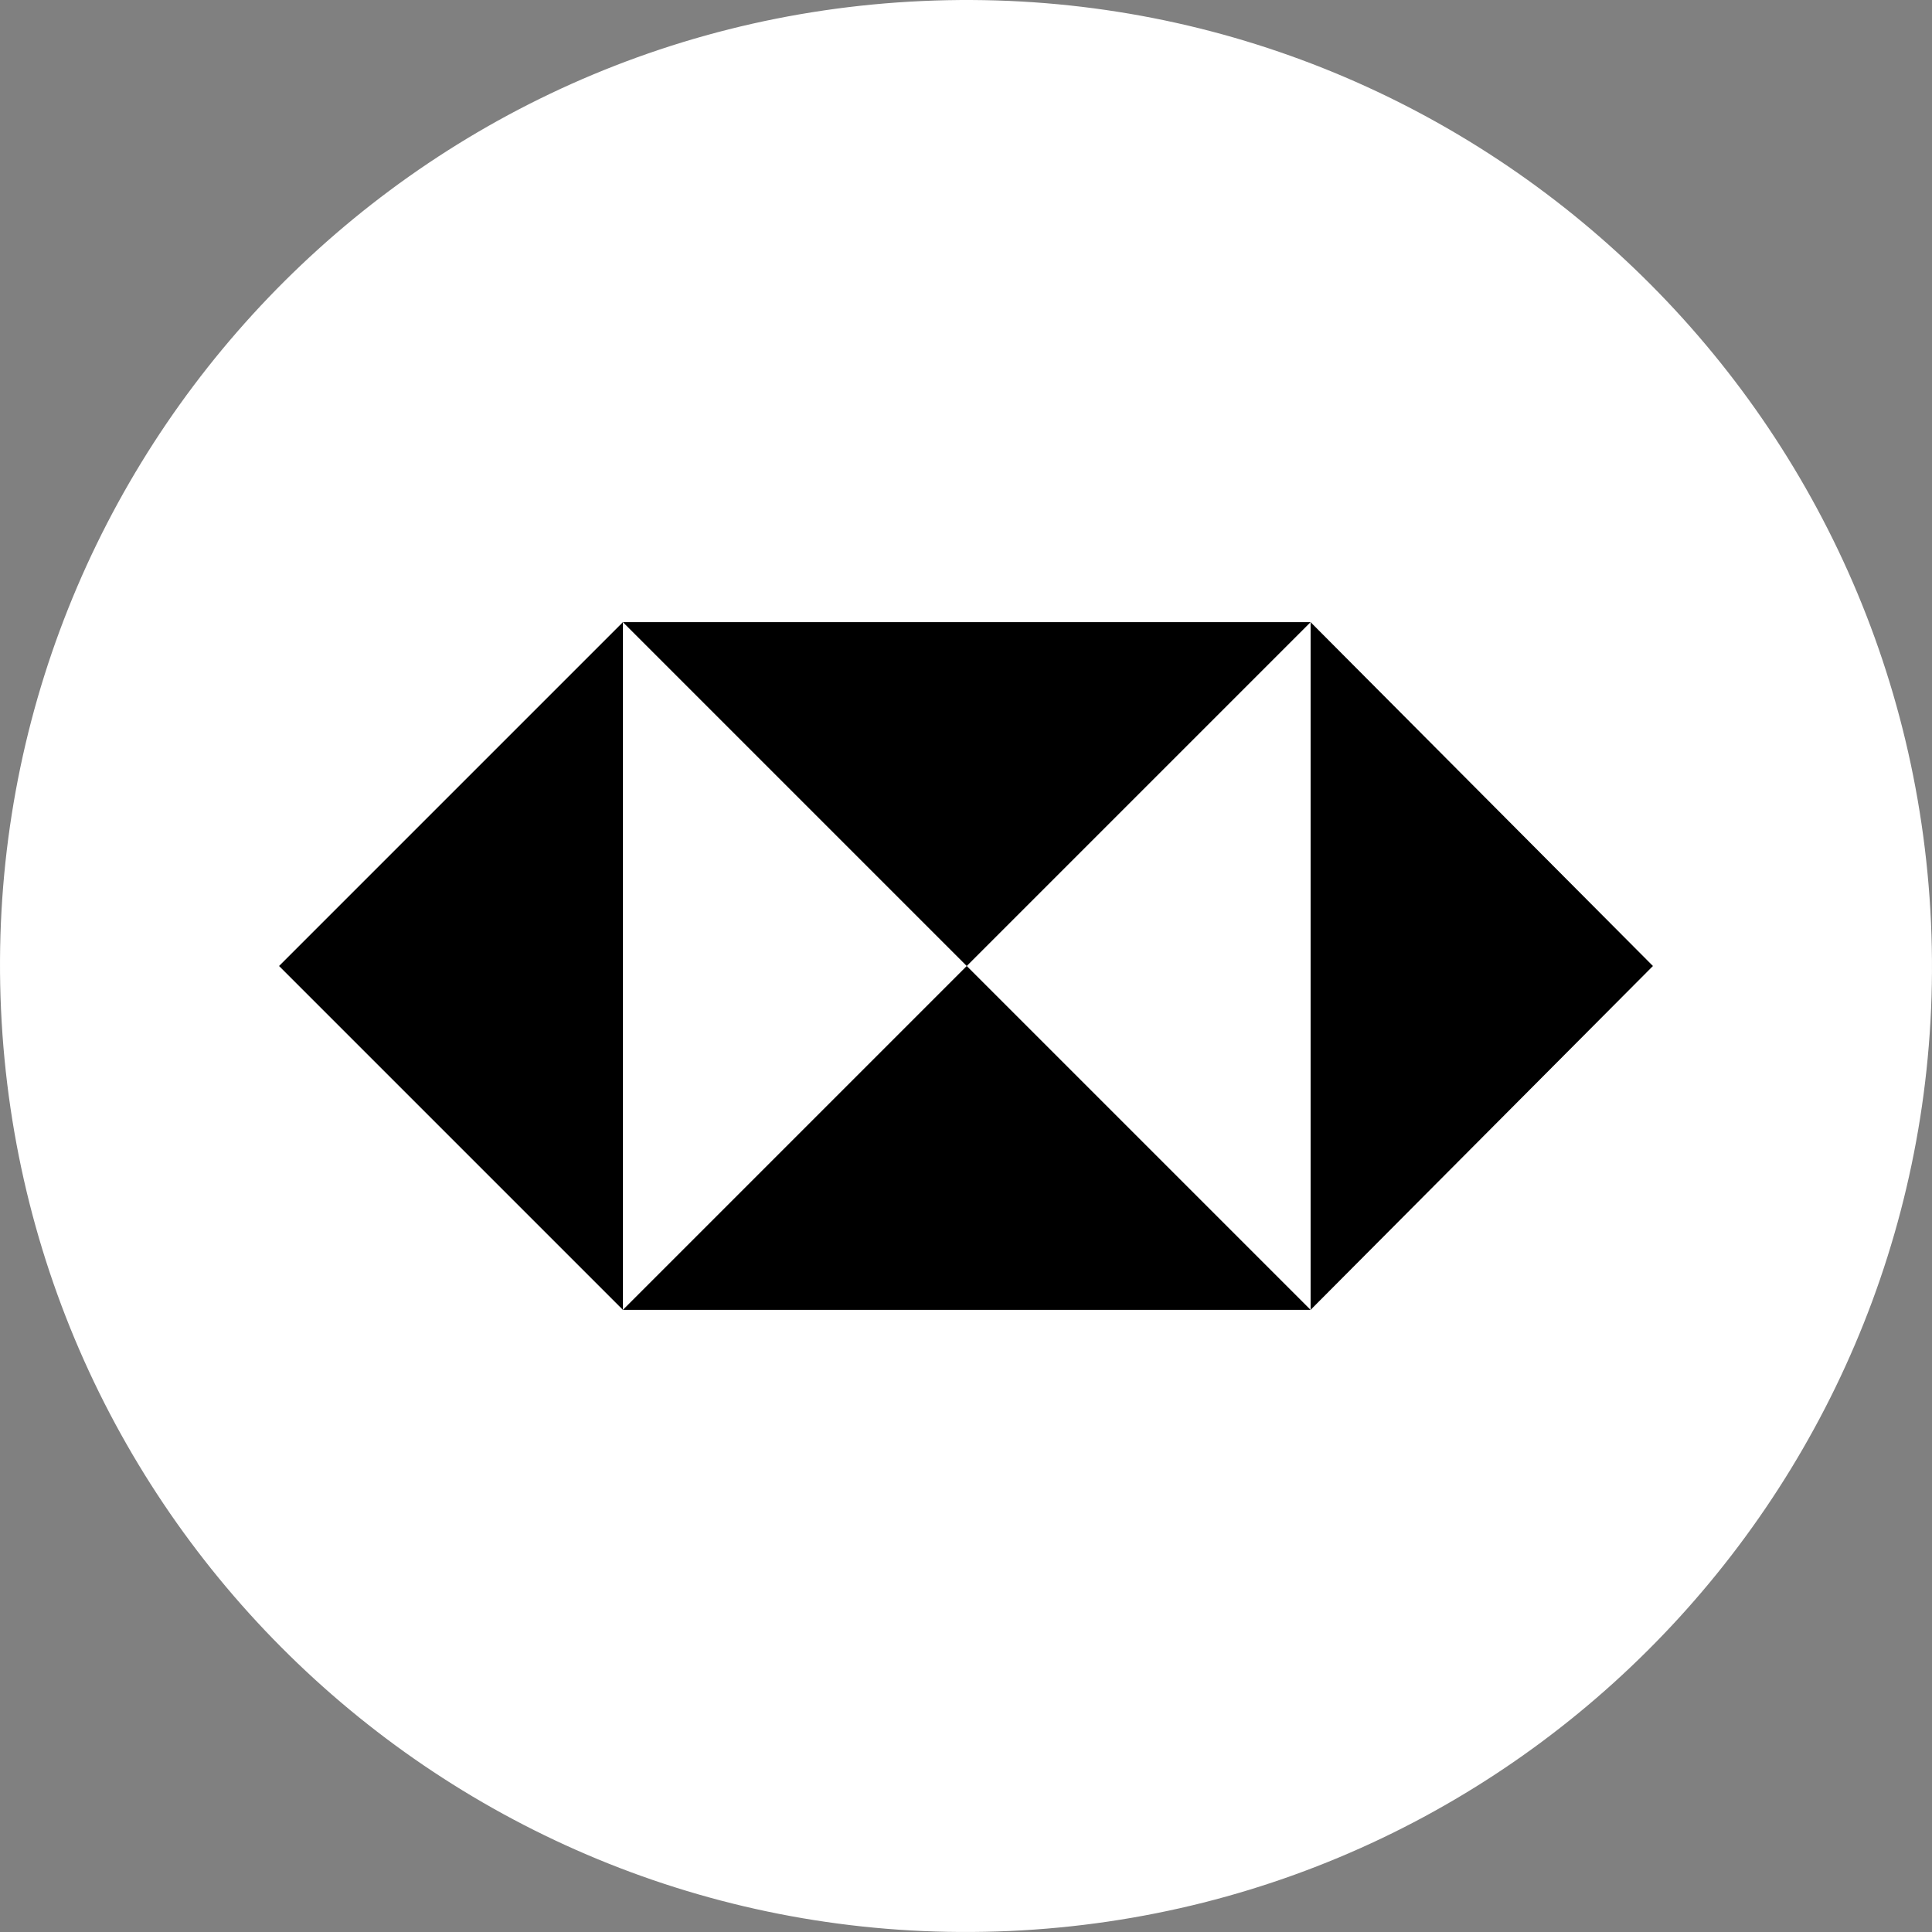 <svg id="레이어_1" data-name="레이어 1" xmlns="http://www.w3.org/2000/svg" viewBox="0 0 1080 1080"><rect x="0" y="0" width="1080" height="1080" fill="#808080" stroke="none"/><defs><style>.cls-1{fill:#fff;}</style></defs><path class="cls-1" d="M515.53.57C217.62,14-13,266.4.57,564.37s265.91,528.47,563.86,515.07,528.53-266,515-563.89S813.54-13,515.53.57Z"/><polygon points="924 540 732.63 347.79 732.63 732.21 924 540"/><polygon points="540.42 540 732.63 347.79 348.21 347.79 540.42 540"/><polygon points="156 540 348.21 732.21 348.21 347.79 156 540"/><polygon points="540.42 540 348.21 732.21 732.63 732.21 540.42 540"/></svg>
